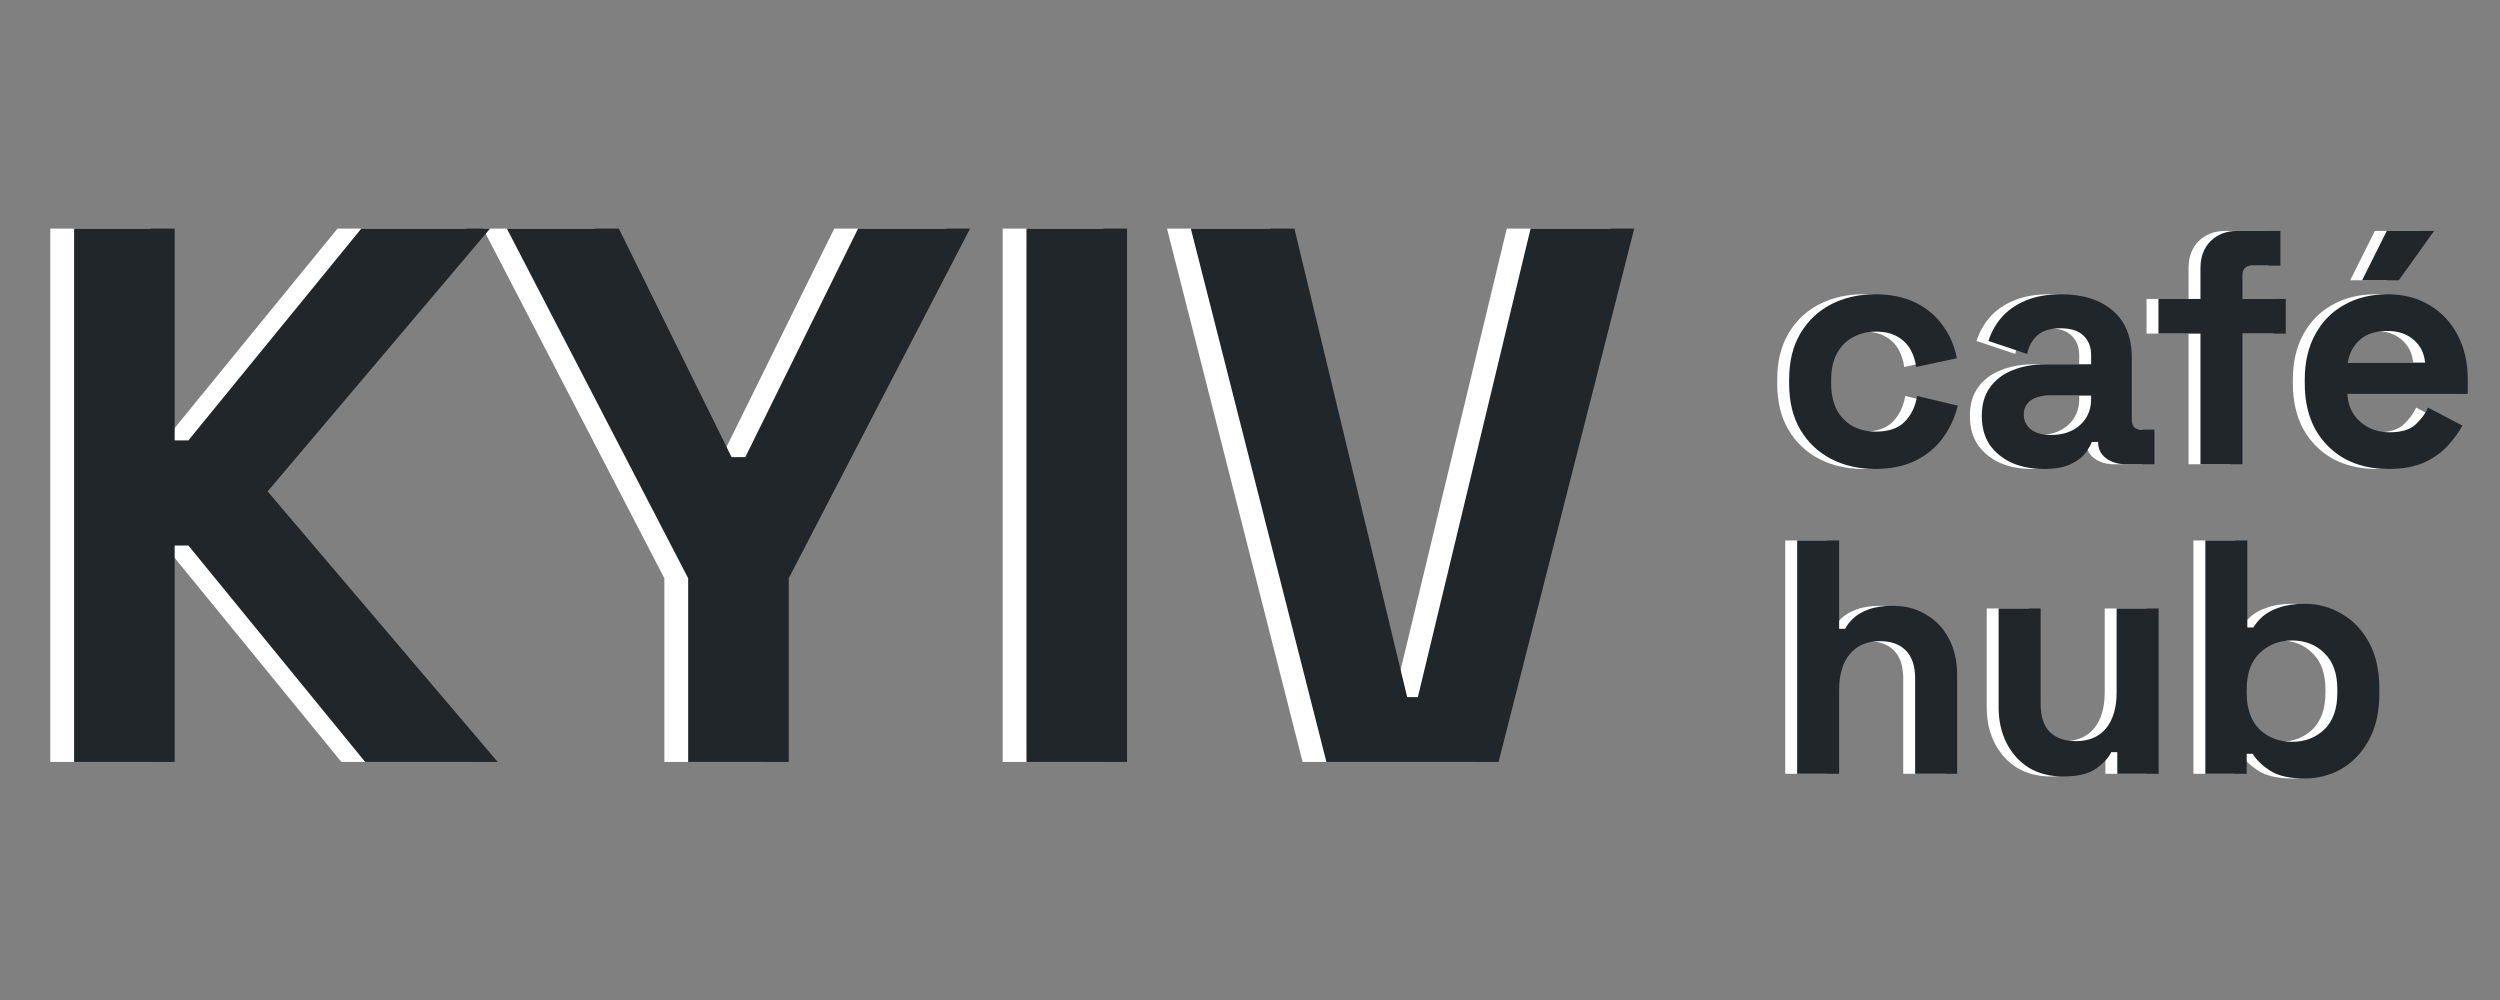 <svg width="105" height="42" viewBox="0 0 105 42" fill="none" xmlns="http://www.w3.org/2000/svg">
<rect x="0" y="0" width="105" height="42" fill="#808080" stroke="none"/>
<path d="M2.112 32V9.6H6.336V18.496H6.912L14.176 9.6H19.584L10.24 20.64L19.904 32H14.336L6.912 22.912H6.336V32H2.112ZM27.903 32V24.288L20.287 9.6H24.991L29.727 19.2H30.303L35.039 9.6H39.743L32.127 24.288V32H27.903ZM42.112 32V9.6H46.336V32H42.112ZM54.709 32L49.014 9.6H53.365L58.102 29.28H58.55L63.285 9.6H67.638L61.941 32H54.709Z" fill="white"/>
<path d="M3.112 32V9.6H7.336V18.496H7.912L15.176 9.6H20.584L11.24 20.64L20.904 32H15.336L7.912 22.912H7.336V32H3.112ZM28.903 32V24.288L21.287 9.6H25.991L30.727 19.2H31.303L36.039 9.6H40.743L33.127 24.288V32H28.903ZM43.112 32V9.6H47.336V32H43.112ZM55.709 32L50.014 9.6H54.365L59.102 29.28H59.55L64.285 9.6H68.638L62.941 32H55.709Z" fill="#21262B"/>
<path d="M78.242 19.696C77.57 19.696 76.959 19.556 76.408 19.276C75.867 18.996 75.437 18.59 75.12 18.058C74.803 17.526 74.644 16.882 74.644 16.126V15.93C74.644 15.174 74.803 14.53 75.12 13.998C75.437 13.466 75.867 13.06 76.408 12.78C76.959 12.5 77.57 12.36 78.242 12.36C78.905 12.36 79.474 12.477 79.95 12.71C80.426 12.943 80.809 13.265 81.098 13.676C81.397 14.077 81.593 14.535 81.686 15.048L79.978 15.412C79.941 15.132 79.857 14.88 79.726 14.656C79.595 14.432 79.409 14.255 79.166 14.124C78.933 13.993 78.639 13.928 78.284 13.928C77.929 13.928 77.607 14.007 77.318 14.166C77.038 14.315 76.814 14.544 76.646 14.852C76.487 15.151 76.408 15.519 76.408 15.958V16.098C76.408 16.537 76.487 16.91 76.646 17.218C76.814 17.517 77.038 17.745 77.318 17.904C77.607 18.053 77.929 18.128 78.284 18.128C78.816 18.128 79.217 17.993 79.488 17.722C79.768 17.442 79.945 17.078 80.02 16.63L81.728 17.036C81.607 17.531 81.397 17.983 81.098 18.394C80.809 18.795 80.426 19.113 79.95 19.346C79.474 19.579 78.905 19.696 78.242 19.696ZM85.339 19.696C84.844 19.696 84.401 19.612 84.009 19.444C83.617 19.267 83.305 19.015 83.071 18.688C82.847 18.352 82.735 17.946 82.735 17.47C82.735 16.994 82.847 16.597 83.071 16.28C83.305 15.953 83.622 15.711 84.023 15.552C84.434 15.384 84.9 15.3 85.423 15.3H87.327V14.908C87.327 14.581 87.225 14.315 87.019 14.11C86.814 13.895 86.487 13.788 86.039 13.788C85.6 13.788 85.274 13.891 85.059 14.096C84.844 14.292 84.704 14.549 84.639 14.866L83.015 14.32C83.127 13.965 83.305 13.643 83.547 13.354C83.799 13.055 84.13 12.817 84.541 12.64C84.961 12.453 85.47 12.36 86.067 12.36C86.982 12.36 87.705 12.589 88.237 13.046C88.769 13.503 89.035 14.166 89.035 15.034V17.624C89.035 17.904 89.166 18.044 89.427 18.044H89.987V19.5H88.811C88.466 19.5 88.181 19.416 87.957 19.248C87.733 19.08 87.621 18.856 87.621 18.576V18.562H87.355C87.318 18.674 87.234 18.823 87.103 19.01C86.972 19.187 86.767 19.346 86.487 19.486C86.207 19.626 85.825 19.696 85.339 19.696ZM85.647 18.268C86.142 18.268 86.543 18.133 86.851 17.862C87.168 17.582 87.327 17.213 87.327 16.756V16.616H85.549C85.222 16.616 84.966 16.686 84.779 16.826C84.593 16.966 84.499 17.162 84.499 17.414C84.499 17.666 84.597 17.871 84.793 18.03C84.989 18.189 85.274 18.268 85.647 18.268ZM91.919 19.5V14.012H90.155V12.556H91.919V11.268C91.919 10.792 92.059 10.414 92.339 10.134C92.628 9.845 93.002 9.7 93.459 9.7H95.279V11.156H94.075C93.814 11.156 93.683 11.296 93.683 11.576V12.556H95.503V14.012H93.683V19.5H91.919ZM99.8 19.696C99.11 19.696 98.498 19.551 97.966 19.262C97.444 18.963 97.033 18.548 96.734 18.016C96.445 17.475 96.3 16.84 96.3 16.112V15.944C96.3 15.216 96.445 14.586 96.734 14.054C97.024 13.513 97.43 13.097 97.952 12.808C98.475 12.509 99.082 12.36 99.772 12.36C100.454 12.36 101.046 12.514 101.55 12.822C102.054 13.121 102.446 13.541 102.726 14.082C103.006 14.614 103.146 15.235 103.146 15.944V16.546H98.092C98.111 17.022 98.288 17.409 98.624 17.708C98.96 18.007 99.371 18.156 99.856 18.156C100.351 18.156 100.715 18.049 100.948 17.834C101.182 17.619 101.359 17.381 101.48 17.12L102.922 17.876C102.792 18.119 102.6 18.385 102.348 18.674C102.106 18.954 101.779 19.197 101.368 19.402C100.958 19.598 100.435 19.696 99.8 19.696ZM98.106 15.23H101.354C101.317 14.829 101.154 14.507 100.864 14.264C100.584 14.021 100.216 13.9 99.758 13.9C99.282 13.9 98.904 14.021 98.624 14.264C98.344 14.507 98.172 14.829 98.106 15.23ZM98.708 11.772L99.744 9.7H101.732L100.248 11.772H98.708Z" fill="white"/>
<path d="M78.742 19.696C78.07 19.696 77.459 19.556 76.908 19.276C76.367 18.996 75.937 18.59 75.62 18.058C75.303 17.526 75.144 16.882 75.144 16.126V15.93C75.144 15.174 75.303 14.53 75.62 13.998C75.937 13.466 76.367 13.06 76.908 12.78C77.459 12.5 78.07 12.36 78.742 12.36C79.405 12.36 79.974 12.477 80.45 12.71C80.926 12.943 81.309 13.265 81.598 13.676C81.897 14.077 82.093 14.535 82.186 15.048L80.478 15.412C80.441 15.132 80.357 14.88 80.226 14.656C80.095 14.432 79.909 14.255 79.666 14.124C79.433 13.993 79.139 13.928 78.784 13.928C78.429 13.928 78.107 14.007 77.818 14.166C77.538 14.315 77.314 14.544 77.146 14.852C76.987 15.151 76.908 15.519 76.908 15.958V16.098C76.908 16.537 76.987 16.91 77.146 17.218C77.314 17.517 77.538 17.745 77.818 17.904C78.107 18.053 78.429 18.128 78.784 18.128C79.316 18.128 79.717 17.993 79.988 17.722C80.268 17.442 80.445 17.078 80.52 16.63L82.228 17.036C82.107 17.531 81.897 17.983 81.598 18.394C81.309 18.795 80.926 19.113 80.45 19.346C79.974 19.579 79.405 19.696 78.742 19.696ZM85.839 19.696C85.344 19.696 84.901 19.612 84.509 19.444C84.117 19.267 83.805 19.015 83.571 18.688C83.347 18.352 83.235 17.946 83.235 17.47C83.235 16.994 83.347 16.597 83.571 16.28C83.805 15.953 84.122 15.711 84.523 15.552C84.934 15.384 85.4 15.3 85.923 15.3H87.827V14.908C87.827 14.581 87.725 14.315 87.519 14.11C87.314 13.895 86.987 13.788 86.539 13.788C86.1 13.788 85.774 13.891 85.559 14.096C85.344 14.292 85.204 14.549 85.139 14.866L83.515 14.32C83.627 13.965 83.805 13.643 84.047 13.354C84.299 13.055 84.63 12.817 85.041 12.64C85.461 12.453 85.97 12.36 86.567 12.36C87.482 12.36 88.205 12.589 88.737 13.046C89.269 13.503 89.535 14.166 89.535 15.034V17.624C89.535 17.904 89.666 18.044 89.927 18.044H90.487V19.5H89.311C88.966 19.5 88.681 19.416 88.457 19.248C88.233 19.08 88.121 18.856 88.121 18.576V18.562H87.855C87.818 18.674 87.734 18.823 87.603 19.01C87.472 19.187 87.267 19.346 86.987 19.486C86.707 19.626 86.325 19.696 85.839 19.696ZM86.147 18.268C86.642 18.268 87.043 18.133 87.351 17.862C87.668 17.582 87.827 17.213 87.827 16.756V16.616H86.049C85.722 16.616 85.466 16.686 85.279 16.826C85.093 16.966 84.999 17.162 84.999 17.414C84.999 17.666 85.097 17.871 85.293 18.03C85.489 18.189 85.774 18.268 86.147 18.268ZM92.419 19.5V14.012H90.655V12.556H92.419V11.268C92.419 10.792 92.559 10.414 92.839 10.134C93.128 9.845 93.502 9.7 93.959 9.7H95.779V11.156H94.575C94.314 11.156 94.183 11.296 94.183 11.576V12.556H96.003V14.012H94.183V19.5H92.419ZM100.3 19.696C99.61 19.696 98.998 19.551 98.466 19.262C97.944 18.963 97.533 18.548 97.234 18.016C96.945 17.475 96.8 16.84 96.8 16.112V15.944C96.8 15.216 96.945 14.586 97.234 14.054C97.524 13.513 97.93 13.097 98.452 12.808C98.975 12.509 99.582 12.36 100.272 12.36C100.954 12.36 101.546 12.514 102.05 12.822C102.554 13.121 102.946 13.541 103.226 14.082C103.506 14.614 103.646 15.235 103.646 15.944V16.546H98.592C98.611 17.022 98.788 17.409 99.124 17.708C99.46 18.007 99.871 18.156 100.356 18.156C100.851 18.156 101.215 18.049 101.448 17.834C101.682 17.619 101.859 17.381 101.98 17.12L103.422 17.876C103.292 18.119 103.1 18.385 102.848 18.674C102.606 18.954 102.279 19.197 101.868 19.402C101.458 19.598 100.935 19.696 100.3 19.696ZM98.606 15.23H101.854C101.817 14.829 101.654 14.507 101.364 14.264C101.084 14.021 100.716 13.9 100.258 13.9C99.782 13.9 99.404 14.021 99.124 14.264C98.844 14.507 98.672 14.829 98.606 15.23ZM99.208 11.772L100.244 9.7H102.232L100.748 11.772H99.208Z" fill="#21262B"/>
<path d="M74.98 32.5V22.7H76.744V26.41H76.996C77.071 26.261 77.187 26.111 77.346 25.962C77.505 25.813 77.715 25.691 77.976 25.598C78.247 25.495 78.587 25.444 78.998 25.444C79.539 25.444 80.011 25.57 80.412 25.822C80.823 26.065 81.14 26.405 81.364 26.844C81.588 27.273 81.7 27.777 81.7 28.356V32.5H79.936V28.496C79.936 27.973 79.805 27.581 79.544 27.32C79.292 27.059 78.928 26.928 78.452 26.928C77.911 26.928 77.491 27.11 77.192 27.474C76.893 27.829 76.744 28.328 76.744 28.972V32.5H74.98ZM86.144 32.612C85.602 32.612 85.126 32.491 84.716 32.248C84.314 31.996 84.002 31.651 83.778 31.212C83.554 30.773 83.442 30.269 83.442 29.7V25.556H85.206V29.56C85.206 30.083 85.332 30.475 85.584 30.736C85.845 30.997 86.214 31.128 86.69 31.128C87.231 31.128 87.651 30.951 87.95 30.596C88.248 30.232 88.398 29.728 88.398 29.084V25.556H90.162V32.5H88.426V31.59H88.174C88.062 31.823 87.852 32.052 87.544 32.276C87.236 32.5 86.769 32.612 86.144 32.612ZM96.296 32.696C95.671 32.696 95.191 32.589 94.855 32.374C94.519 32.159 94.271 31.921 94.112 31.66H93.861V32.5H92.124V22.7H93.888V26.354H94.141C94.243 26.186 94.379 26.027 94.546 25.878C94.724 25.729 94.953 25.607 95.233 25.514C95.522 25.411 95.876 25.36 96.296 25.36C96.856 25.36 97.374 25.5 97.85 25.78C98.326 26.051 98.709 26.452 98.999 26.984C99.288 27.516 99.433 28.16 99.433 28.916V29.14C99.433 29.896 99.288 30.54 98.999 31.072C98.709 31.604 98.326 32.01 97.85 32.29C97.374 32.561 96.856 32.696 96.296 32.696ZM95.764 31.156C96.306 31.156 96.758 30.983 97.123 30.638C97.487 30.283 97.668 29.77 97.668 29.098V28.958C97.668 28.286 97.487 27.777 97.123 27.432C96.768 27.077 96.315 26.9 95.764 26.9C95.223 26.9 94.77 27.077 94.406 27.432C94.043 27.777 93.861 28.286 93.861 28.958V29.098C93.861 29.77 94.043 30.283 94.406 30.638C94.77 30.983 95.223 31.156 95.764 31.156Z" fill="white"/>
<path d="M75.48 32.5V22.7H77.244V26.41H77.496C77.571 26.261 77.687 26.111 77.846 25.962C78.005 25.813 78.215 25.691 78.476 25.598C78.747 25.495 79.087 25.444 79.498 25.444C80.039 25.444 80.511 25.57 80.912 25.822C81.323 26.065 81.64 26.405 81.864 26.844C82.088 27.273 82.2 27.777 82.2 28.356V32.5H80.436V28.496C80.436 27.973 80.305 27.581 80.044 27.32C79.792 27.059 79.428 26.928 78.952 26.928C78.411 26.928 77.991 27.11 77.692 27.474C77.393 27.829 77.244 28.328 77.244 28.972V32.5H75.48ZM86.644 32.612C86.102 32.612 85.626 32.491 85.216 32.248C84.814 31.996 84.502 31.651 84.278 31.212C84.054 30.773 83.942 30.269 83.942 29.7V25.556H85.706V29.56C85.706 30.083 85.832 30.475 86.084 30.736C86.345 30.997 86.714 31.128 87.19 31.128C87.731 31.128 88.151 30.951 88.45 30.596C88.748 30.232 88.898 29.728 88.898 29.084V25.556H90.662V32.5H88.926V31.59H88.674C88.562 31.823 88.352 32.052 88.044 32.276C87.736 32.5 87.269 32.612 86.644 32.612ZM96.796 32.696C96.171 32.696 95.691 32.589 95.355 32.374C95.019 32.159 94.771 31.921 94.612 31.66H94.361V32.5H92.624V22.7H94.388V26.354H94.641C94.743 26.186 94.879 26.027 95.046 25.878C95.224 25.729 95.453 25.607 95.733 25.514C96.022 25.411 96.376 25.36 96.796 25.36C97.356 25.36 97.874 25.5 98.35 25.78C98.826 26.051 99.209 26.452 99.499 26.984C99.788 27.516 99.933 28.16 99.933 28.916V29.14C99.933 29.896 99.788 30.54 99.499 31.072C99.209 31.604 98.826 32.01 98.35 32.29C97.874 32.561 97.356 32.696 96.796 32.696ZM96.264 31.156C96.806 31.156 97.258 30.983 97.623 30.638C97.987 30.283 98.168 29.77 98.168 29.098V28.958C98.168 28.286 97.987 27.777 97.623 27.432C97.268 27.077 96.815 26.9 96.264 26.9C95.723 26.9 95.27 27.077 94.906 27.432C94.543 27.777 94.361 28.286 94.361 28.958V29.098C94.361 29.77 94.543 30.283 94.906 30.638C95.27 30.983 95.723 31.156 96.264 31.156Z" fill="#21262B"/>
</svg>

